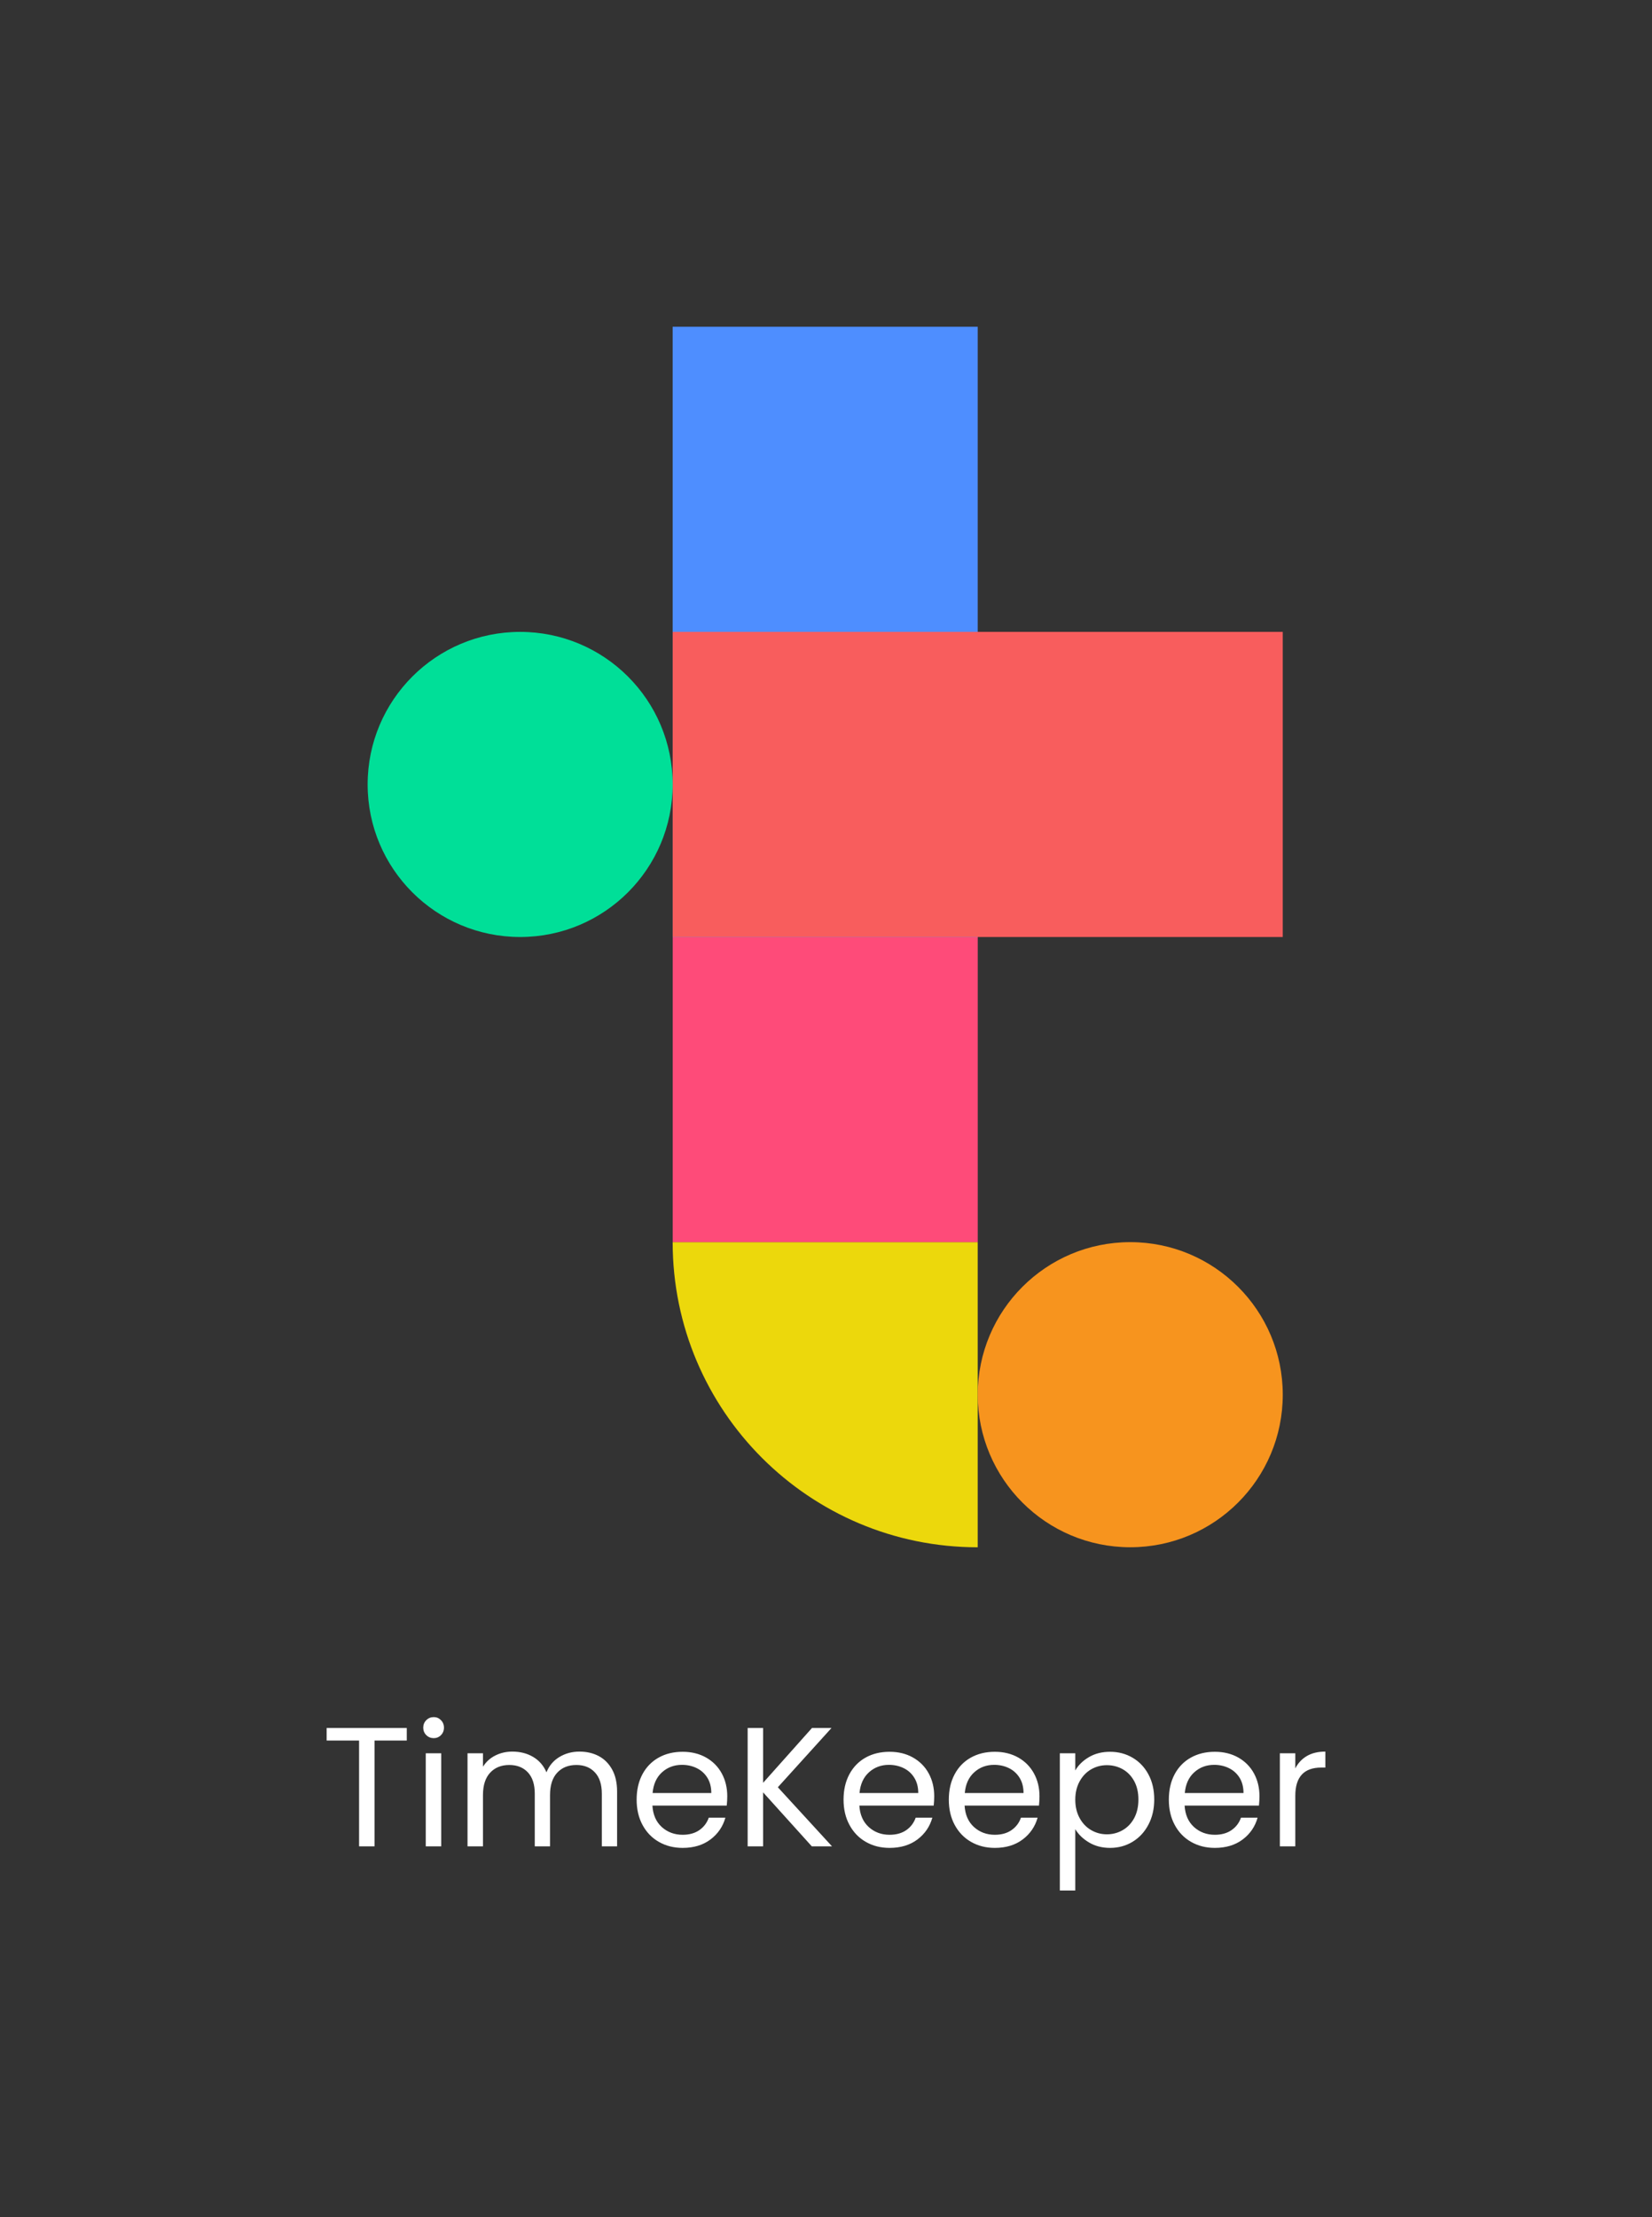 <svg xmlns="http://www.w3.org/2000/svg"
     viewBox="110.49 50 354.02 475.009">
    <rect x="110.49" y="50" width="354.02" height="475.009" fill="#333333" stroke="none"/>
    <svg xmlns="http://www.w3.org/2000/svg"
         viewBox="361.33 315.11 277.34 369.79"
         height="261.479"
         width="196.45"
         y="120"
         x="189.275"
         preserveAspectRatio="xMinYMin"
         style="overflow: visible;">
        <path class="cls-1"
              d="m546.22,592.45h-92.45c0,51.06,41.39,92.45,92.45,92.45h0v-92.45Z"
              style="fill: #ecd80c;" />
        <rect class="cls-5"
              x="453.78"
              y="407.55"
              width="92.45"
              height="184.89"
              style="fill: #fe4b79;" />
        <rect class="cls-3"
              x="453.78"
              y="315.11"
              width="92.45"
              height="184.89"
              transform="translate(1000 815.11) rotate(-180)"
              style="fill: #4e8eff;" />
        <rect class="cls-4"
              x="500"
              y="361.33"
              width="92.45"
              height="184.89"
              transform="translate(92.45 1000) rotate(-90)"
              style="fill: #F85D5D; fill-opacity: 1;" />
        <circle class="cls-6"
                cx="407.55"
                cy="453.78"
                r="46.22"
                style="fill: #00df98;" />
        <circle class="cls-2"
                cx="592.45"
                cy="638.67"
                r="46.22"
                style="fill: #f7941e;" />
    </svg>
    <svg xmlns="http://www.w3.org/2000/svg"
         y="417.859"
         viewBox="1.24 10.51 214.02 37.15"
         x="180.49"
         height="37.15"
         width="214.02"
         style="overflow: visible;">
        <g fill="#ffffff"
           fill-opacity="1"
           style="">
            <path d="M1.24 12.84L18.41 12.84L18.41 15.53L11.50 15.53L11.50 38.20L8.19 38.20L8.19 15.53L1.24 15.53L1.24 12.84ZM24.19 15.02Q23.25 15.02 22.59 14.37Q21.94 13.72 21.94 12.77L21.94 12.77Q21.94 11.82 22.59 11.17Q23.25 10.51 24.19 10.51L24.19 10.51Q25.10 10.51 25.74 11.17Q26.38 11.82 26.38 12.77L26.38 12.77Q26.38 13.72 25.74 14.37Q25.10 15.02 24.19 15.02L24.19 15.02ZM22.48 18.26L25.79 18.26L25.79 38.20L22.48 38.20L22.48 18.26ZM55.41 17.90Q57.73 17.90 59.55 18.86Q61.37 19.83 62.43 21.76Q63.48 23.68 63.48 26.45L63.48 26.45L63.48 38.20L60.21 38.20L60.21 26.92Q60.21 23.94 58.73 22.36Q57.26 20.77 54.75 20.77L54.75 20.77Q52.17 20.77 50.64 22.43Q49.11 24.08 49.11 27.21L49.11 27.21L49.11 38.20L45.84 38.20L45.84 26.92Q45.84 23.94 44.37 22.36Q42.89 20.77 40.38 20.77L40.38 20.77Q37.80 20.77 36.27 22.43Q34.74 24.08 34.74 27.21L34.74 27.21L34.74 38.20L31.43 38.20L31.43 18.26L34.74 18.26L34.74 21.14Q35.72 19.57 37.38 18.74Q39.04 17.90 41.04 17.90L41.04 17.90Q43.55 17.90 45.47 19.03Q47.40 20.15 48.35 22.34L48.35 22.34Q49.19 20.23 51.11 19.06Q53.04 17.90 55.41 17.90L55.41 17.90ZM87.09 27.47Q87.09 28.41 86.98 29.47L86.98 29.47L71.05 29.47Q71.23 32.41 73.07 34.07Q74.91 35.72 77.53 35.72L77.53 35.72Q79.67 35.72 81.11 34.72Q82.55 33.72 83.13 32.05L83.13 32.05L86.69 32.05Q85.89 34.92 83.49 36.73Q81.09 38.53 77.53 38.53L77.53 38.53Q74.69 38.53 72.45 37.25Q70.21 35.98 68.94 33.63Q67.67 31.29 67.67 28.19L67.67 28.19Q67.67 25.10 68.90 22.77Q70.14 20.45 72.38 19.19Q74.61 17.94 77.53 17.94L77.53 17.94Q80.36 17.94 82.55 19.17Q84.73 20.41 85.91 22.57Q87.09 24.74 87.09 27.47L87.09 27.47ZM83.67 26.78Q83.67 24.88 82.84 23.52Q82.00 22.16 80.56 21.45Q79.13 20.74 77.38 20.74L77.38 20.74Q74.87 20.74 73.10 22.34Q71.34 23.94 71.09 26.78L71.09 26.78L83.67 26.78ZM109.54 38.20L105.21 38.20L94.77 26.63L94.77 38.20L91.46 38.20L91.46 12.84L94.77 12.84L94.77 24.59L105.25 12.84L109.43 12.84L97.93 25.54L109.54 38.20ZM131.44 27.47Q131.44 28.41 131.33 29.47L131.33 29.47L115.40 29.47Q115.58 32.41 117.42 34.07Q119.25 35.72 121.87 35.72L121.87 35.72Q124.02 35.72 125.46 34.72Q126.89 33.72 127.47 32.05L127.47 32.05L131.04 32.05Q130.24 34.92 127.84 36.73Q125.44 38.53 121.87 38.53L121.87 38.53Q119.03 38.53 116.80 37.25Q114.56 35.98 113.29 33.63Q112.01 31.29 112.01 28.19L112.01 28.19Q112.01 25.10 113.25 22.77Q114.49 20.45 116.72 19.19Q118.96 17.94 121.87 17.94L121.87 17.94Q124.71 17.94 126.89 19.17Q129.08 20.41 130.26 22.57Q131.44 24.74 131.44 27.47L131.44 27.47ZM128.02 26.78Q128.02 24.88 127.18 23.52Q126.35 22.16 124.91 21.45Q123.47 20.74 121.73 20.74L121.73 20.74Q119.22 20.74 117.45 22.34Q115.69 23.94 115.43 26.78L115.43 26.78L128.02 26.78ZM154.00 27.47Q154.00 28.41 153.89 29.47L153.89 29.47L137.95 29.47Q138.13 32.41 139.97 34.07Q141.81 35.72 144.43 35.72L144.43 35.72Q146.57 35.72 148.01 34.72Q149.45 33.72 150.03 32.05L150.03 32.05L153.60 32.05Q152.79 34.92 150.39 36.73Q147.99 38.53 144.43 38.53L144.43 38.53Q141.59 38.53 139.35 37.25Q137.12 35.98 135.84 33.63Q134.57 31.29 134.57 28.19L134.57 28.19Q134.57 25.10 135.81 22.77Q137.04 20.45 139.28 19.19Q141.52 17.94 144.43 17.94L144.43 17.94Q147.26 17.94 149.45 19.17Q151.63 20.41 152.81 22.57Q154.00 24.74 154.00 27.47L154.00 27.47ZM150.58 26.78Q150.58 24.88 149.74 23.52Q148.90 22.16 147.47 21.45Q146.03 20.74 144.28 20.74L144.28 20.74Q141.77 20.74 140.01 22.34Q138.24 23.94 137.99 26.78L137.99 26.78L150.58 26.78ZM161.67 21.94Q162.65 20.23 164.60 19.08Q166.55 17.94 169.13 17.94L169.13 17.94Q171.78 17.94 173.95 19.21Q176.11 20.48 177.35 22.79Q178.59 25.10 178.59 28.16L178.59 28.16Q178.59 31.18 177.35 33.54Q176.11 35.91 173.95 37.22Q171.78 38.53 169.13 38.53L169.13 38.53Q166.58 38.53 164.64 37.38Q162.69 36.23 161.67 34.52L161.67 34.52L161.67 47.66L158.36 47.66L158.36 18.26L161.67 18.26L161.67 21.94ZM175.20 28.16Q175.20 25.90 174.30 24.23Q173.39 22.56 171.84 21.68Q170.29 20.81 168.44 20.81L168.44 20.81Q166.62 20.81 165.07 21.70Q163.53 22.59 162.60 24.28Q161.67 25.98 161.67 28.19L161.67 28.19Q161.67 30.45 162.60 32.14Q163.53 33.83 165.07 34.72Q166.62 35.62 168.44 35.62L168.44 35.62Q170.29 35.62 171.84 34.72Q173.39 33.83 174.30 32.14Q175.20 30.45 175.20 28.16L175.20 28.16ZM201.14 27.47Q201.14 28.41 201.03 29.47L201.03 29.47L185.10 29.47Q185.28 32.41 187.12 34.07Q188.96 35.72 191.58 35.72L191.58 35.72Q193.72 35.72 195.16 34.72Q196.60 33.72 197.18 32.05L197.18 32.05L200.74 32.05Q199.94 34.92 197.54 36.73Q195.14 38.53 191.58 38.53L191.58 38.53Q188.74 38.53 186.50 37.25Q184.26 35.98 182.99 33.63Q181.72 31.29 181.72 28.19L181.72 28.19Q181.72 25.10 182.95 22.77Q184.19 20.45 186.43 19.19Q188.67 17.94 191.58 17.94L191.58 17.94Q194.41 17.94 196.60 19.17Q198.78 20.41 199.96 22.57Q201.14 24.74 201.14 27.47L201.14 27.47ZM197.72 26.78Q197.72 24.88 196.89 23.52Q196.05 22.16 194.61 21.45Q193.18 20.74 191.43 20.74L191.43 20.74Q188.92 20.74 187.16 22.34Q185.39 23.94 185.14 26.78L185.14 26.78L197.72 26.78ZM208.82 21.50Q209.69 19.79 211.31 18.84Q212.93 17.90 215.26 17.90L215.26 17.90L215.26 21.32L214.39 21.32Q208.82 21.32 208.82 27.36L208.82 27.36L208.82 38.20L205.51 38.20L205.51 18.26L208.82 18.26L208.82 21.50Z"
                  transform="translate(0, 0)" />
        </g>
    </svg>
</svg>